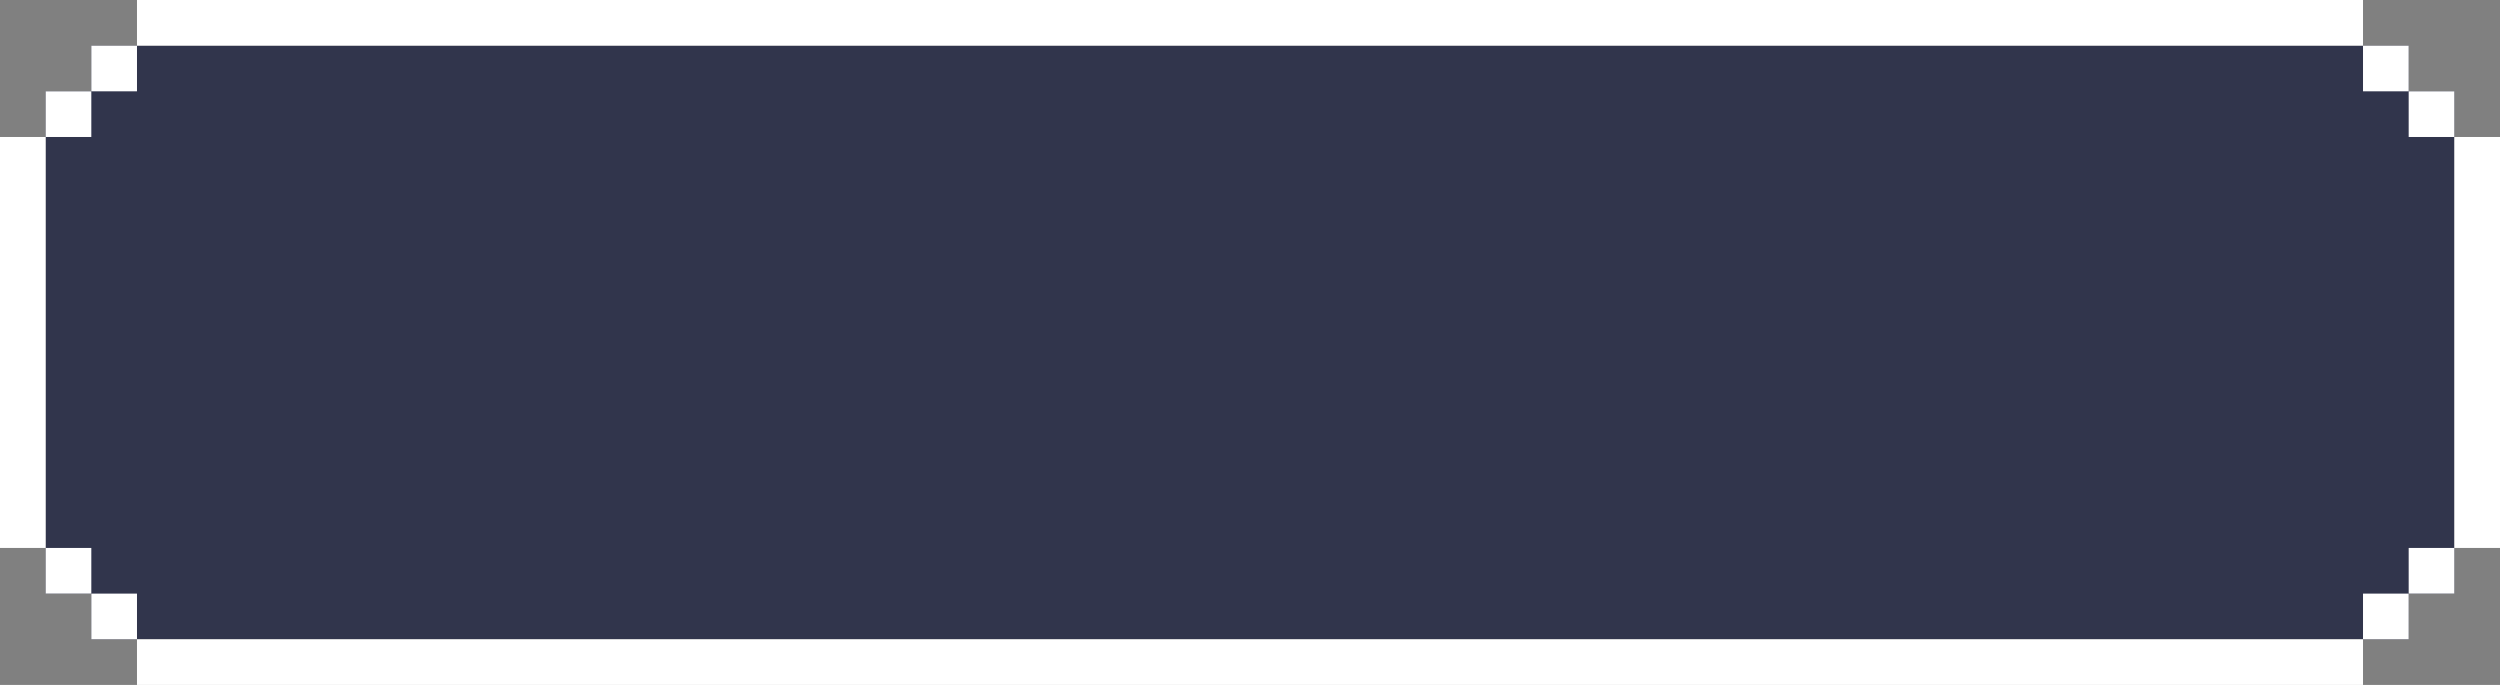 <svg width="219" height="60" viewBox="0 0 219 60" fill="none" xmlns="http://www.w3.org/2000/svg">
<rect x="0" y="0" width="219" height="60" fill="#808080" stroke="none"/>
<path fill-rule="evenodd" clip-rule="evenodd" d="M211 4H8V8H4V52H8V56H211V52H215V8H211V4Z" fill="#31354C"/>
<rect x="12" width="195" height="4" fill="white"/>
<rect x="12" y="56" width="195" height="4" fill="white"/>
<rect x="4" y="48" width="4" height="4" fill="white"/>
<rect x="8" y="52" width="4" height="4" fill="white"/>
<rect x="8" y="4" width="4" height="4" fill="white"/>
<rect y="12" width="4" height="36" fill="white"/>
<rect x="215" y="12" width="4" height="36" fill="white"/>
<rect x="4" y="8" width="4" height="4" fill="white"/>
<rect x="207" y="4" width="4" height="4" fill="white"/>
<rect x="211" y="8" width="4" height="4" fill="white"/>
<rect x="211" y="48" width="4" height="4" fill="white"/>
<rect x="207" y="52" width="4" height="4" fill="white"/>
</svg>
